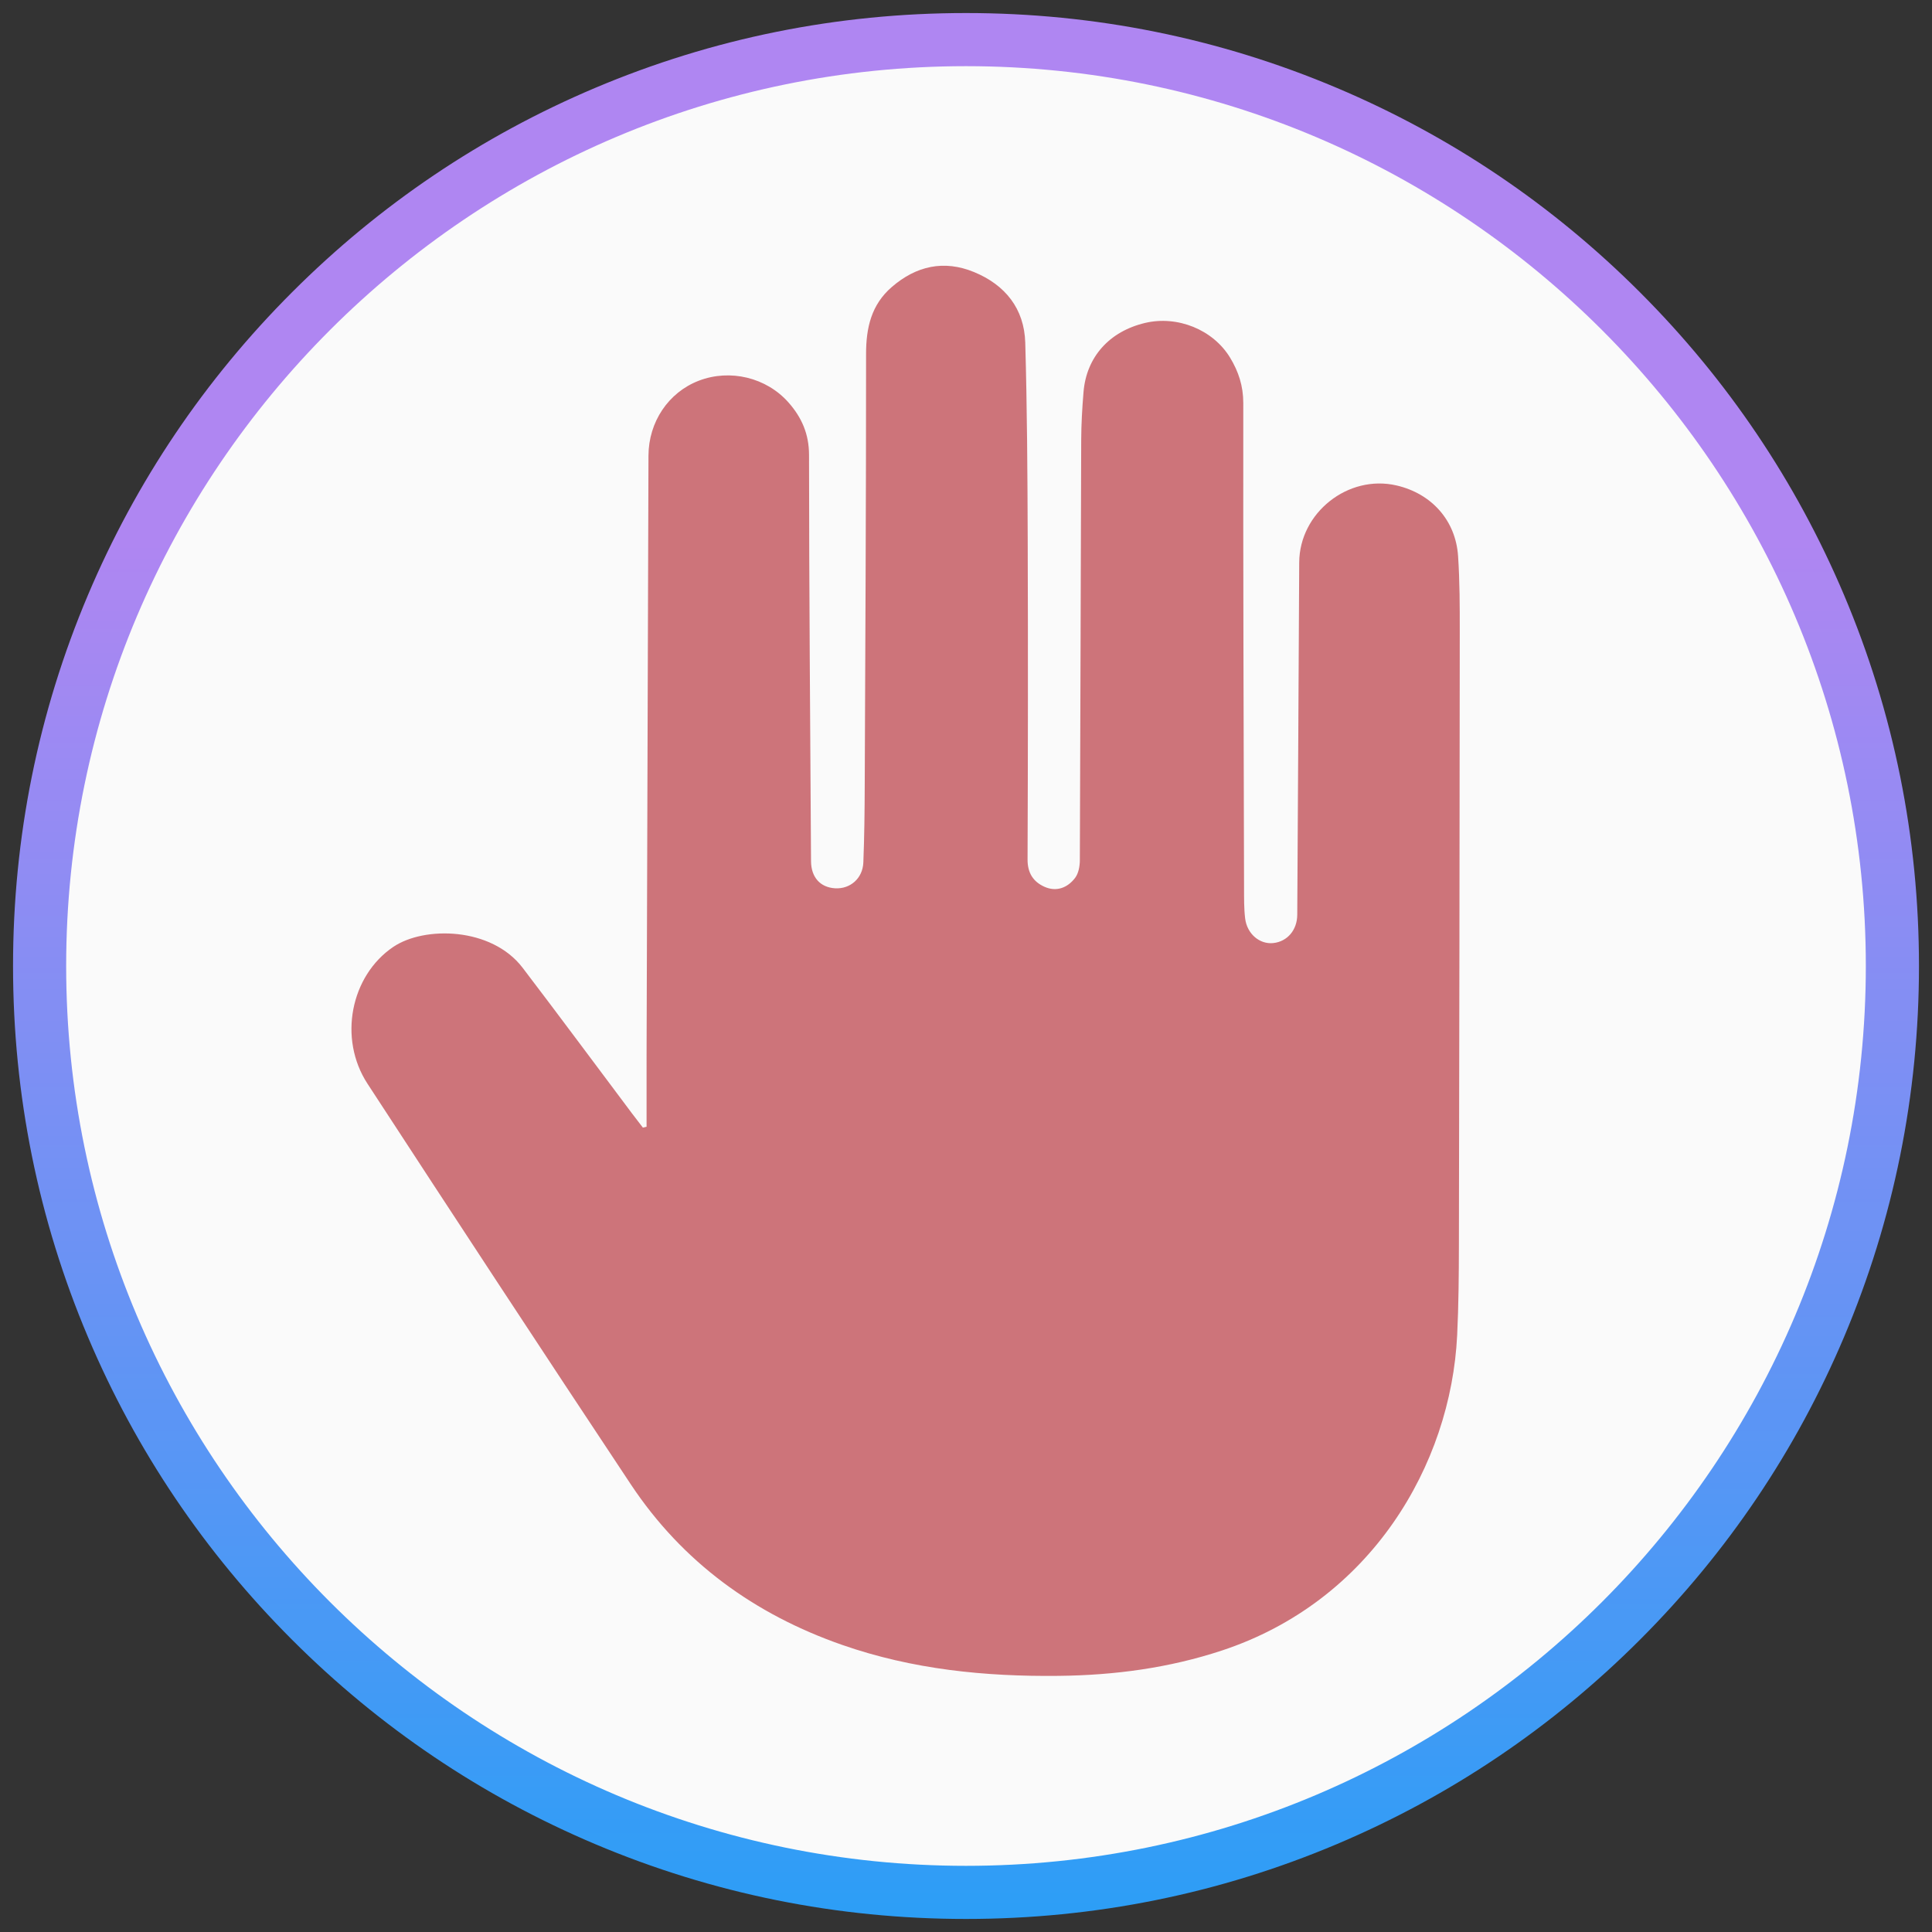 <?xml version="1.0" encoding="utf-8"?>
<!-- Generator: Adobe Illustrator 16.0.3, SVG Export Plug-In . SVG Version: 6.00 Build 0)  -->
<!DOCTYPE svg PUBLIC "-//W3C//DTD SVG 1.1//EN" "http://www.w3.org/Graphics/SVG/1.1/DTD/svg11.dtd">
<svg version="1.1" id="layer_1" xmlns="http://www.w3.org/2000/svg" xmlns:xlink="http://www.w3.org/1999/xlink" x="0px" y="0px"
	 width="800px" height="800px" viewBox="0 0 800 800" enable-background="new 0 0 800 800" xml:space="preserve">
<rect x="0" y="0" width="800" height="800" fill="#333333" stroke="none"/>
<circle fill="#FAFAFA" cx="402.5" cy="402.256" r="383.257"/>
<g>
	<g>
		<path fill="#CD747A" d="M267.73,466.563c0-10.045-0.026-20.088,0.004-30.131c0.259-82.582,0.532-165.163,0.785-247.743
			c0.043-13.965,8.252-26.229,20.889-31.06c12.895-4.931,27.957-1.351,37.137,9.079c5.408,6.146,8.452,12.975,8.457,21.688
			c0.021,56.068,0.504,112.136,0.827,168.204c0.039,6.628,3.782,10.865,9.977,11.226c6.233,0.362,11.421-4.083,11.686-10.707
			c0.426-10.667,0.53-21.351,0.575-32.029c0.253-59.504,0.567-119.008,0.552-178.512c-0.003-10.879,2.174-20.412,10.664-27.746
			c10.118-8.741,21.59-11.299,34.042-6.176c12.893,5.304,20.808,15.139,21.209,29.25c0.77,27.065,0.923,54.152,1.015,81.23
			c0.147,44.248,0.119,88.498-0.061,132.746c-0.021,5.617,2.378,9.232,6.971,11.303c4.951,2.233,9.574,0.464,12.712-3.662
			c1.419-1.867,1.954-4.818,1.967-7.281c0.25-57.978,0.344-115.958,0.561-173.936c0.025-6.665,0.41-13.343,0.962-19.987
			c1.207-14.521,10.695-25.065,25.422-28.58c13.407-3.201,28.176,2.717,35.248,14.335c3.496,5.741,5.491,11.767,5.482,18.839
			c-0.081,66.94,0.149,133.88,0.318,200.82c0.01,4.193-0.05,8.421,0.453,12.569c0.778,6.425,6.037,10.81,11.646,10.207
			c5.849-0.628,9.896-5.407,9.931-11.712c0.275-48.63,0.585-97.26,0.813-145.891c0.098-20.551,20.22-36.541,40.299-31.886
			c14.485,3.357,24.483,14.436,25.479,29.205c0.703,10.45,0.711,20.961,0.702,31.445c-0.064,84.491-0.182,168.981-0.354,253.473
			c-0.026,12.582-0.113,25.183-0.724,37.746c-2.609,53.769-35.777,110.233-97.496,130.586c-21.925,7.229-44.386,10.213-67.49,10.469
			c-30.592,0.34-60.529-2.676-89.532-12.772c-36.43-12.682-66.273-34.311-87.689-66.575
			C224.58,559.48,188.298,504.158,152.168,448.74c-12.213-18.733-6.942-44.712,10.643-56.626c12.871-8.72,40.715-8.271,53.597,8.623
			c15.258,20.012,30.233,40.237,45.338,60.368c1.467,1.954,2.973,3.881,4.46,5.819C266.712,466.803,267.221,466.683,267.73,466.563z
			"/>
	</g>
</g>
<linearGradient id="SVGID_1_" gradientUnits="userSpaceOnUse" x1="-446.359" y1="550.719" x2="-446.359" y2="-238.481" gradientTransform="matrix(1 0 0 1 846.36 243.881)">
	<stop  offset="0" style="stop-color:#2C9EF6"/>
	<stop  offset="0.722" style="stop-color:#AF86F2"/>
</linearGradient>
<path fill="url(#SVGID_1_)" d="M400,794.6c-53.269,0-104.944-10.436-153.603-31.014c-46.987-19.875-89.188-48.326-125.425-84.563
	c-36.237-36.237-64.687-78.437-84.562-125.427C15.833,504.943,5.399,453.266,5.399,400c0-53.268,10.438-104.943,31.017-153.602
	c19.875-46.988,48.326-89.188,84.562-125.425c36.236-36.237,78.438-64.688,125.425-84.563C295.055,15.834,346.734,5.399,400,5.399
	c53.264,0,104.94,10.437,153.598,31.016c46.99,19.875,89.188,48.325,125.427,84.563c36.235,36.235,64.688,78.437,84.563,125.425
	c20.58,48.655,31.017,100.333,31.017,153.602c0,53.267-10.437,104.942-31.017,153.601c-19.875,46.989-48.324,89.188-84.563,125.427
	c-36.233,36.232-78.437,64.688-125.427,84.563C504.943,784.164,453.266,794.6,400,794.6z M400,27.399
	c-205.453,0-372.604,167.147-372.604,372.602c0,205.45,167.148,372.6,372.604,372.6c205.45,0,372.6-167.146,372.6-372.6
	S605.449,27.399,400,27.399z"/>
</svg>

